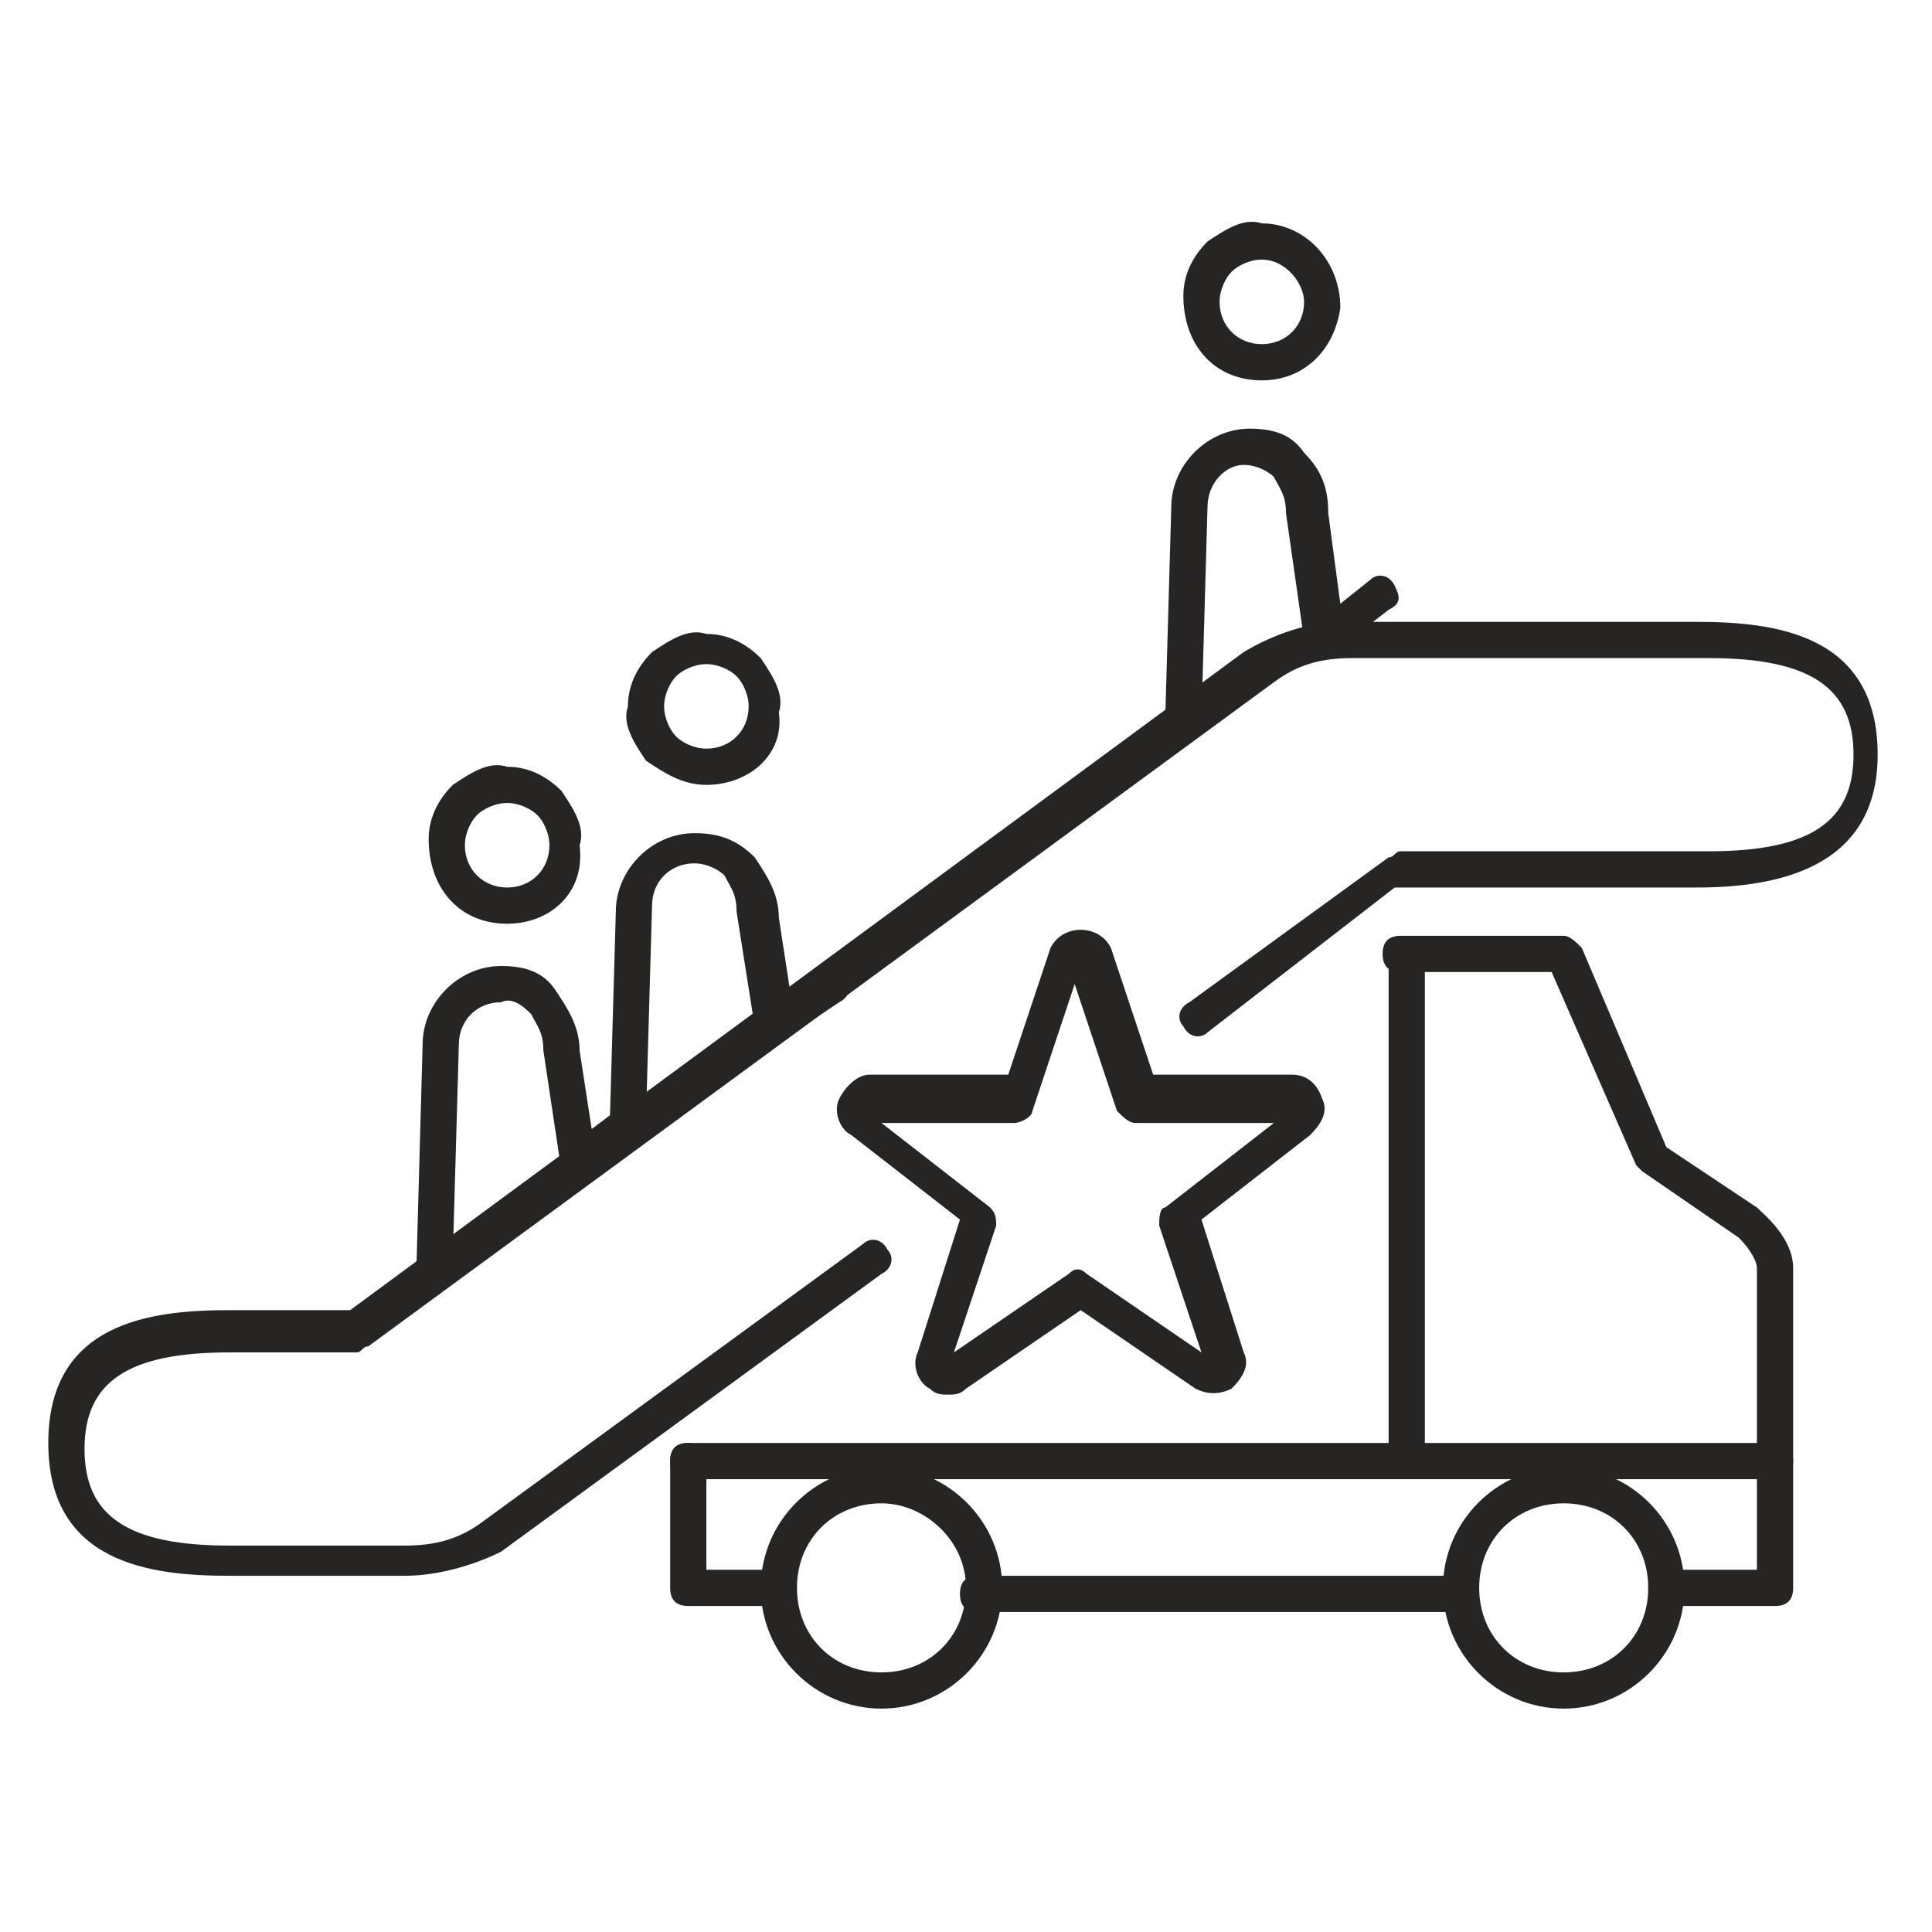 <svg viewBox="0 0 32 32" xmlns="http://www.w3.org/2000/svg"><path fill="#272424" d="M20.9 6.3c-.1 0-.1 0 0 0-.8 0-1.3-.6-1.3-1.4 0-.4.2-.7.4-.9.3-.2.6-.4.9-.3.7 0 1.3.6 1.3 1.4-.1.7-.6 1.2-1.3 1.2zm0-2c-.2 0-.4.1-.5.2-.1.1-.2.3-.2.5 0 .4.3.7.7.7.4 0 .7-.3.7-.7 0-.3-.3-.7-.7-.7zm1 .8zm-2.3 7.1c-.2 0-.3-.1-.3-.3l.1-3.5c0-.7.6-1.3 1.3-1.3.4 0 .7.1.9.4.3.3.4.6.4 1l.2 1.5.5-.4c.1-.1.3-.1.4.1s.1.3-.1.4l-.9.7c-.1.1-.2.1-.3 0-.1 0-.2-.1-.2-.2l-.3-2.1c0-.3-.1-.4-.2-.6-.1-.1-.3-.2-.5-.2-.3 0-.6.3-.6.7l-.1 3.5c0 .2-.1.3-.3.3zm-7.9.8s-.1 0 0 0c-.4 0-.7-.2-1-.4-.2-.3-.4-.6-.3-.9 0-.4.2-.7.4-.9.3-.2.6-.4.9-.3.4 0 .7.2.9.4.2.3.4.6.3.9.1.7-.5 1.2-1.2 1.2zm0-2c-.2 0-.4.1-.5.2-.1.1-.2.3-.2.5s.1.4.2.5c.1.1.3.2.5.2.4 0 .7-.3.7-.7 0-.2-.1-.4-.2-.5-.1-.1-.3-.2-.5-.2zm1 .7zm-2.3 7.2c-.2 0-.3-.1-.3-.3l.1-3.5c0-.7.6-1.3 1.3-1.3.4 0 .7.1 1 .4.2.3.4.6.4 1l.2 1.3.5-.4c.1-.1.3-.1.4.1.1.1.1.3-.1.4l-.9.6c-.1.1-.2.1-.3 0-.1 0-.2-.1-.2-.2l-.3-1.9c0-.3-.1-.4-.2-.6-.1-.1-.3-.2-.5-.2-.4 0-.7.3-.7.7l-.1 3.5c0 .3-.1.4-.3.4zm-2-3.6c-.8 0-1.3-.6-1.3-1.4 0-.4.2-.7.4-.9.3-.2.6-.4.9-.3.4 0 .7.2.9.4.2.3.4.6.3.9.1.8-.5 1.3-1.2 1.3zm0-2c-.2 0-.4.1-.5.2-.1.1-.2.3-.2.5 0 .4.3.7.7.7.4 0 .7-.3.7-.7 0-.2-.1-.4-.2-.5-.1-.1-.3-.2-.5-.2zm1 .7z"/><path fill="#272424" d="M7.2 21.2c-.2 0-.3-.1-.3-.3l.1-3.6c0-.7.6-1.3 1.3-1.3.4 0 .7.1.9.4.2.3.4.6.4 1l.2 1.3.4-.3c.1-.1.3-.1.4 0 .1.1.1.3 0 .4l-.8.7c-.1.1-.2.1-.3.1-.1 0-.2-.1-.2-.2l-.3-2c0-.3-.1-.4-.2-.6-.1-.1-.3-.3-.5-.2-.4 0-.7.3-.7.7l-.1 3.5c0 .3-.2.4-.3.4z"/><path fill="#272424" d="M6.7 26.1H3.8c-1.3 0-3-.2-3-2.2s1.7-2.2 3-2.2h2l14.8-10.9c.5-.3 1.1-.5 1.6-.5h5.9c1.3 0 3 .2 3 2.2 0 1.9-1.7 2.2-3 2.2h-5L20 17.1c-.1.1-.3.1-.4-.1-.1-.1-.1-.3.1-.4l3.3-2.4c.1 0 .1-.1.2-.1h5.1c1.7 0 2.4-.5 2.4-1.6s-.7-1.6-2.4-1.6h-5.9c-.5 0-.9.1-1.3.4l-15 11c-.1 0-.1.1-.2.1H3.8c-1.7 0-2.4.5-2.4 1.6s.7 1.6 2.4 1.6h2.9c.5 0 .9-.1 1.3-.4l6.3-4.6c.1-.1.3-.1.4.1.1.1.1.3-.1.4l-6.3 4.6c-.4.2-1 .4-1.6.4z"/><path fill="#272424" d="M12.9 26.6h-1.5c-.2 0-.3-.1-.3-.3v-2.1c0-.2.1-.3.3-.3s.3.1.3.3V26h1.2c.2 0 .3.1.3.3s-.2.3-.3.3zm16.5 0h-1.8c-.2 0-.3-.1-.3-.3s.1-.3.3-.3h1.5v-5c0-.1-.1-.3-.3-.5l-1.6-1.1-.1-.1-1.4-3.2h-2.5c-.2 0-.3-.1-.3-.3s.1-.3.3-.3h2.7c.1 0 .2.1.3.2l1.4 3.3 1.5 1c.1.1.6.5.6 1v5.3c0 .2-.1.3-.3.3zm-5.2.1h-8c-.2 0-.3-.1-.3-.3s.1-.3.3-.3h8c.2 0 .3.1.3.3s-.1.3-.3.3z"/><path fill="#272424" d="M25.9 28.3c-1.1 0-2-.9-2-2s.9-2 2-2 2 .9 2 2-.9 2-2 2zm0-3.4c-.8 0-1.4.6-1.4 1.4 0 .8.6 1.4 1.4 1.4s1.4-.6 1.4-1.4c0-.8-.6-1.4-1.4-1.4zm-11.3 3.4c-1.1 0-2-.9-2-2s.9-2 2-2 2 .9 2 2-.9 2-2 2zm0-3.4c-.8 0-1.4.6-1.4 1.4 0 .8.6 1.4 1.4 1.4s1.4-.6 1.4-1.4c0-.8-.7-1.4-1.4-1.4z"/><path fill="#272424" d="M29.4 24.5h-18c-.2 0-.3-.1-.3-.3s.1-.3.3-.3h18c.2 0 .3.1.3.3s-.1.3-.3.3z"/><path fill="#272424" d="M23.3 24.5c-.2 0-.3-.1-.3-.3v-8.3c0-.2.1-.3.3-.3s.3.1.3.3v8.3c0 .2-.2.3-.3.3zm-7.6-1.4c-.1 0-.2 0-.3-.1-.2-.1-.3-.4-.2-.6l.7-2.2-1.8-1.4c-.2-.1-.3-.4-.2-.6s.3-.4.5-.4h2.3l.7-2.1c.1-.2.3-.3.5-.3s.4.1.5.3l.7 2.1h2.3c.2 0 .4.1.5.4.1.2 0 .4-.2.6l-1.8 1.4.7 2.2c.1.2 0 .4-.2.6-.2.1-.4.1-.6 0l-1.9-1.3L16 23c-.1.1-.2.1-.3.1zm-1.1-4.5l1.8 1.4c.1.1.1.2.1.3l-.7 2.1 1.9-1.3c.1-.1.2-.1.3 0l1.9 1.3-.7-2.1c0-.1 0-.3.1-.3l1.8-1.4h-2.3c-.1 0-.2-.1-.3-.2l-.7-2.1-.7 2.1c0 .1-.2.2-.3.2h-2.2zm6.8 0z"/></svg>